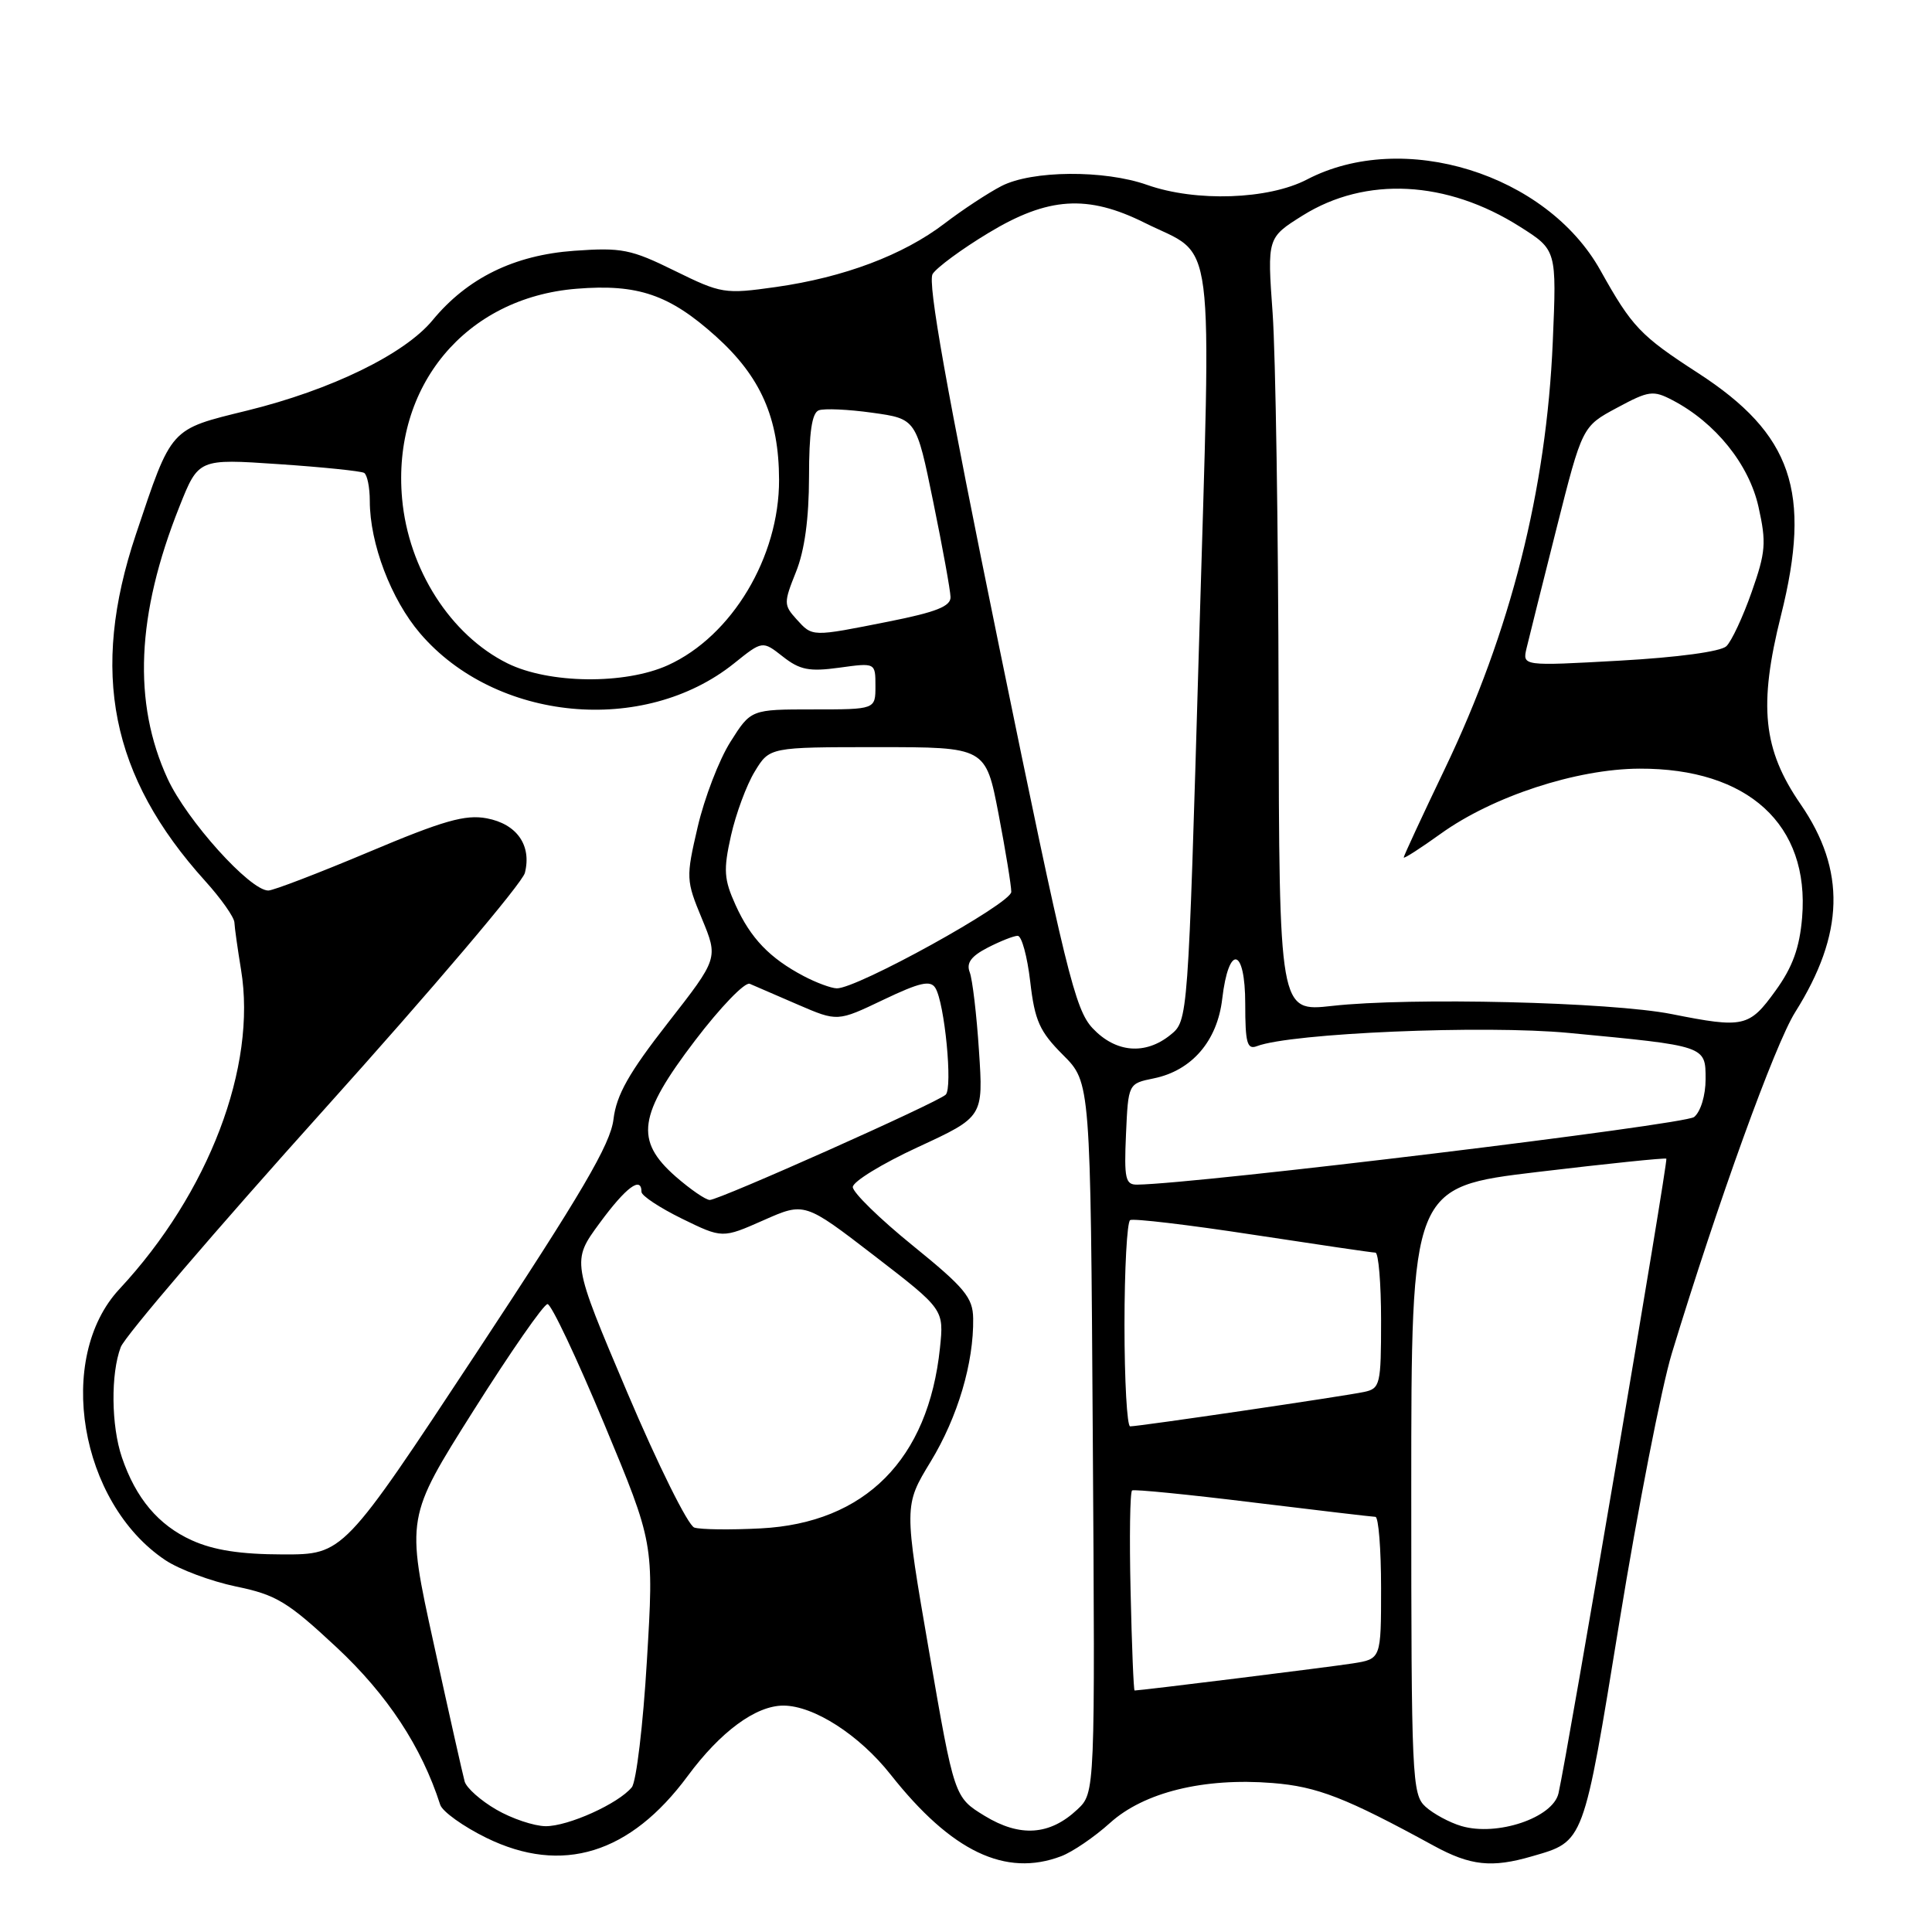 <?xml version="1.0" encoding="UTF-8" standalone="no"?>
<!DOCTYPE svg PUBLIC "-//W3C//DTD SVG 1.1//EN" "http://www.w3.org/Graphics/SVG/1.1/DTD/svg11.dtd" >
<svg xmlns="http://www.w3.org/2000/svg" xmlns:xlink="http://www.w3.org/1999/xlink" version="1.1" viewBox="0 0 256 256">
 <g >
 <path fill="currentColor"
d=" M 140.61 245.96 C 142.12 245.39 145.03 243.40 147.08 241.55 C 151.58 237.48 159.53 235.53 168.62 236.26 C 174.55 236.73 178.32 238.20 189.96 244.56 C 194.83 247.22 197.65 247.53 203.00 245.97 C 209.95 243.96 209.77 244.44 214.59 214.84 C 217.04 199.80 220.16 183.82 221.53 179.31 C 227.60 159.38 235.19 138.37 237.87 134.12 C 244.40 123.74 244.62 115.32 238.58 106.55 C 233.59 99.31 232.99 93.51 235.99 81.54 C 240.09 65.18 237.47 57.51 225.00 49.43 C 217.34 44.47 216.25 43.32 212.06 35.82 C 204.91 23.02 185.93 17.14 173.19 23.78 C 168.07 26.45 158.46 26.78 152.00 24.50 C 146.31 22.49 136.74 22.57 132.70 24.65 C 130.94 25.56 127.54 27.79 125.15 29.62 C 119.67 33.80 111.83 36.75 102.82 38.03 C 96.01 38.99 95.59 38.92 89.40 35.88 C 83.60 33.02 82.37 32.78 76.08 33.23 C 68.13 33.80 61.93 36.84 57.32 42.43 C 53.61 46.93 43.85 51.68 32.72 54.41 C 22.44 56.94 22.79 56.54 18.00 70.83 C 11.90 89.06 14.66 102.86 27.18 116.73 C 29.28 119.05 31.03 121.53 31.06 122.23 C 31.09 122.93 31.49 125.75 31.94 128.50 C 34.06 141.32 27.66 158.10 15.83 170.80 C 7.31 179.94 10.54 199.11 21.88 206.71 C 23.74 207.96 27.97 209.53 31.27 210.22 C 36.61 211.32 38.11 212.23 44.62 218.30 C 51.34 224.58 55.87 231.47 58.33 239.14 C 58.62 240.04 61.38 242.02 64.46 243.53 C 74.48 248.43 83.50 245.65 91.13 235.32 C 95.47 229.45 100.14 226.01 103.79 226.00 C 107.82 226.00 113.86 229.88 118.02 235.15 C 126.08 245.35 133.23 248.76 140.61 245.96 Z  M 130.47 240.61 C 126.45 238.15 126.45 238.15 123.11 218.83 C 119.77 199.50 119.77 199.50 123.32 193.67 C 126.90 187.78 129.04 180.58 128.95 174.70 C 128.91 171.93 127.83 170.63 120.95 165.05 C 116.58 161.51 113.00 158.01 113.00 157.29 C 113.00 156.57 116.89 154.19 121.65 151.99 C 130.30 147.99 130.30 147.99 129.72 139.25 C 129.41 134.44 128.85 129.74 128.49 128.82 C 128.02 127.60 128.68 126.70 130.87 125.57 C 132.54 124.71 134.33 124.00 134.85 124.00 C 135.38 124.00 136.12 126.73 136.51 130.07 C 137.11 135.26 137.75 136.68 140.86 139.79 C 144.50 143.43 144.50 143.43 144.80 190.49 C 145.11 237.55 145.11 237.55 142.76 239.76 C 139.10 243.20 135.16 243.47 130.47 240.61 Z  M 193.64 241.96 C 192.07 241.50 189.93 240.34 188.89 239.40 C 187.10 237.78 187.00 235.66 187.00 197.49 C 187.00 157.29 187.00 157.29 203.75 155.29 C 212.96 154.19 220.63 153.40 220.80 153.53 C 221.07 153.74 207.69 232.45 206.51 237.62 C 205.77 240.87 198.37 243.36 193.64 241.96 Z  M 65.76 239.78 C 63.70 238.59 61.81 236.91 61.57 236.06 C 61.33 235.20 59.48 226.98 57.47 217.79 C 53.80 201.08 53.80 201.08 62.73 186.93 C 67.64 179.15 72.06 172.79 72.55 172.80 C 73.05 172.80 76.42 179.94 80.05 188.65 C 86.65 204.50 86.65 204.50 85.72 220.00 C 85.22 228.53 84.31 236.10 83.72 236.82 C 81.94 239.00 75.28 242.00 72.29 241.98 C 70.76 241.96 67.82 240.98 65.76 239.78 Z  M 149.81 210.90 C 149.64 203.70 149.73 197.66 150.01 197.49 C 150.29 197.32 157.49 198.03 166.01 199.08 C 174.53 200.12 181.84 200.98 182.25 200.99 C 182.66 200.99 183.00 205.24 183.00 210.41 C 183.00 219.82 183.00 219.82 179.25 220.41 C 176.21 220.89 151.14 224.00 150.34 224.00 C 150.21 224.00 149.97 218.11 149.81 210.90 Z  M 25.40 204.09 C 20.99 202.09 17.99 198.53 16.15 193.10 C 14.73 188.92 14.66 182.02 16.00 178.50 C 16.55 177.05 28.68 162.88 42.96 147.00 C 57.24 131.12 69.21 117.02 69.55 115.66 C 70.47 112.01 68.49 109.18 64.49 108.43 C 61.66 107.90 58.74 108.73 48.88 112.89 C 42.20 115.70 36.21 118.00 35.55 118.00 C 33.12 118.00 24.76 108.71 22.21 103.19 C 17.57 93.11 18.07 81.44 23.77 67.14 C 26.30 60.78 26.30 60.78 36.90 61.50 C 42.73 61.89 47.84 62.42 48.25 62.66 C 48.66 62.91 49.00 64.58 49.00 66.38 C 49.00 72.02 51.82 79.43 55.67 83.93 C 65.67 95.61 85.31 97.49 97.27 87.90 C 101.03 84.88 101.03 84.88 103.73 87.00 C 105.98 88.77 107.23 89.02 111.22 88.47 C 116.00 87.81 116.00 87.81 116.00 90.91 C 116.00 94.00 116.00 94.00 107.75 94.00 C 99.50 94.00 99.50 94.00 96.78 98.31 C 95.28 100.68 93.34 105.74 92.45 109.56 C 90.88 116.31 90.90 116.65 93.01 121.74 C 95.18 126.98 95.18 126.98 88.49 135.55 C 83.32 142.17 81.68 145.08 81.29 148.31 C 80.89 151.63 77.10 158.08 63.14 179.24 C 45.50 205.98 45.50 205.98 37.50 205.97 C 31.85 205.96 28.30 205.41 25.40 204.09 Z  M 92.00 202.41 C 91.17 202.14 87.18 194.09 83.12 184.52 C 75.74 167.12 75.74 167.12 79.46 162.06 C 82.94 157.32 85.00 155.78 85.00 157.93 C 85.00 158.44 87.41 160.03 90.36 161.48 C 95.72 164.10 95.72 164.10 101.17 161.69 C 106.61 159.28 106.61 159.28 115.85 166.39 C 125.08 173.50 125.08 173.50 124.55 178.61 C 123.01 193.38 114.63 201.81 100.79 202.52 C 96.78 202.73 92.83 202.68 92.00 202.41 Z  M 149.00 175.56 C 149.00 168.17 149.34 161.92 149.75 161.67 C 150.16 161.43 157.47 162.29 166.00 163.60 C 174.53 164.90 181.84 165.98 182.25 165.98 C 182.66 165.99 183.00 170.04 183.00 174.98 C 183.00 183.48 182.88 183.99 180.75 184.44 C 178.19 184.99 150.90 189.01 149.75 189.00 C 149.34 189.00 149.00 182.95 149.00 175.56 Z  M 89.53 155.90 C 84.08 151.11 84.56 147.77 92.10 137.87 C 95.45 133.47 98.71 130.08 99.35 130.36 C 99.98 130.63 102.86 131.87 105.73 133.12 C 110.97 135.38 110.97 135.38 117.04 132.48 C 121.88 130.17 123.29 129.85 123.94 130.91 C 125.17 132.89 126.26 144.15 125.31 145.05 C 124.23 146.10 95.30 159.00 94.05 159.00 C 93.51 159.00 91.48 157.60 89.53 155.90 Z  M 149.20 150.29 C 149.50 143.58 149.50 143.58 152.88 142.89 C 157.92 141.86 161.30 137.94 161.95 132.36 C 162.81 125.04 165.00 125.52 165.00 133.02 C 165.00 138.20 165.25 139.12 166.55 138.62 C 171.07 136.89 196.66 135.80 207.89 136.87 C 226.10 138.60 226.00 138.56 226.00 143.00 C 226.00 145.14 225.35 147.30 224.48 148.01 C 223.27 149.02 158.75 156.86 150.70 156.97 C 149.12 157.00 148.94 156.20 149.20 150.29 Z  M 144.78 136.25 C 142.45 133.77 141.22 128.74 132.39 85.68 C 125.41 51.60 122.88 37.41 123.58 36.30 C 124.13 35.44 127.45 32.99 130.97 30.87 C 138.87 26.09 144.10 25.75 151.67 29.52 C 161.17 34.26 160.52 29.16 158.87 85.62 C 157.42 135.24 157.42 135.24 155.10 137.12 C 151.76 139.83 147.84 139.50 144.78 136.25 Z  M 221.50 134.37 C 213.45 132.77 186.82 132.13 176.50 133.29 C 169.50 134.07 169.50 134.07 169.42 92.79 C 169.38 70.08 169.02 47.00 168.63 41.50 C 167.91 31.50 167.91 31.50 172.62 28.55 C 180.96 23.34 191.71 23.89 201.40 30.04 C 206.27 33.12 206.27 33.12 205.75 45.31 C 204.91 64.92 200.17 83.67 191.45 101.87 C 188.45 108.13 186.00 113.41 186.00 113.62 C 186.00 113.83 188.21 112.41 190.91 110.47 C 197.80 105.52 208.88 101.89 217.22 101.85 C 231.63 101.79 239.81 109.27 238.79 121.58 C 238.45 125.60 237.53 128.15 235.27 131.27 C 231.78 136.11 231.05 136.27 221.50 134.37 Z  M 106.50 129.34 C 101.98 126.96 99.45 124.31 97.47 119.93 C 95.92 116.51 95.84 115.28 96.86 110.72 C 97.51 107.83 98.92 104.01 100.01 102.23 C 101.97 99.00 101.97 99.00 116.29 99.00 C 130.61 99.00 130.61 99.00 132.31 107.84 C 133.24 112.70 134.00 117.35 134.00 118.18 C 134.00 119.72 113.51 131.04 110.87 130.96 C 110.12 130.94 108.15 130.21 106.50 129.34 Z  M 67.25 87.90 C 59.70 84.16 54.12 75.44 53.28 66.07 C 51.94 51.17 61.69 39.44 76.40 38.26 C 84.52 37.60 88.71 39.04 94.85 44.56 C 100.80 49.91 103.21 55.38 103.23 63.57 C 103.26 73.81 96.98 84.29 88.51 88.14 C 82.80 90.73 72.74 90.61 67.25 87.90 Z  M 202.28 85.88 C 202.59 84.57 204.38 77.42 206.25 70.00 C 209.66 56.50 209.66 56.50 214.25 54.04 C 218.48 51.76 219.05 51.68 221.64 53.04 C 227.30 56.00 231.75 61.52 233.01 67.16 C 234.07 71.91 233.97 73.16 232.10 78.46 C 230.95 81.74 229.44 84.97 228.75 85.63 C 228.00 86.34 222.31 87.11 214.61 87.54 C 201.72 88.26 201.72 88.26 202.28 85.88 Z  M 105.53 82.04 C 103.84 80.17 103.84 79.86 105.47 75.79 C 106.62 72.94 107.19 68.71 107.20 63.18 C 107.20 57.33 107.58 54.71 108.49 54.37 C 109.19 54.10 112.39 54.24 115.59 54.69 C 121.41 55.50 121.41 55.50 123.66 66.50 C 124.90 72.55 125.93 78.23 125.95 79.11 C 125.99 80.34 124.04 81.11 117.75 82.36 C 107.48 84.40 107.68 84.41 105.53 82.04 Z "/>
</g>
</svg>